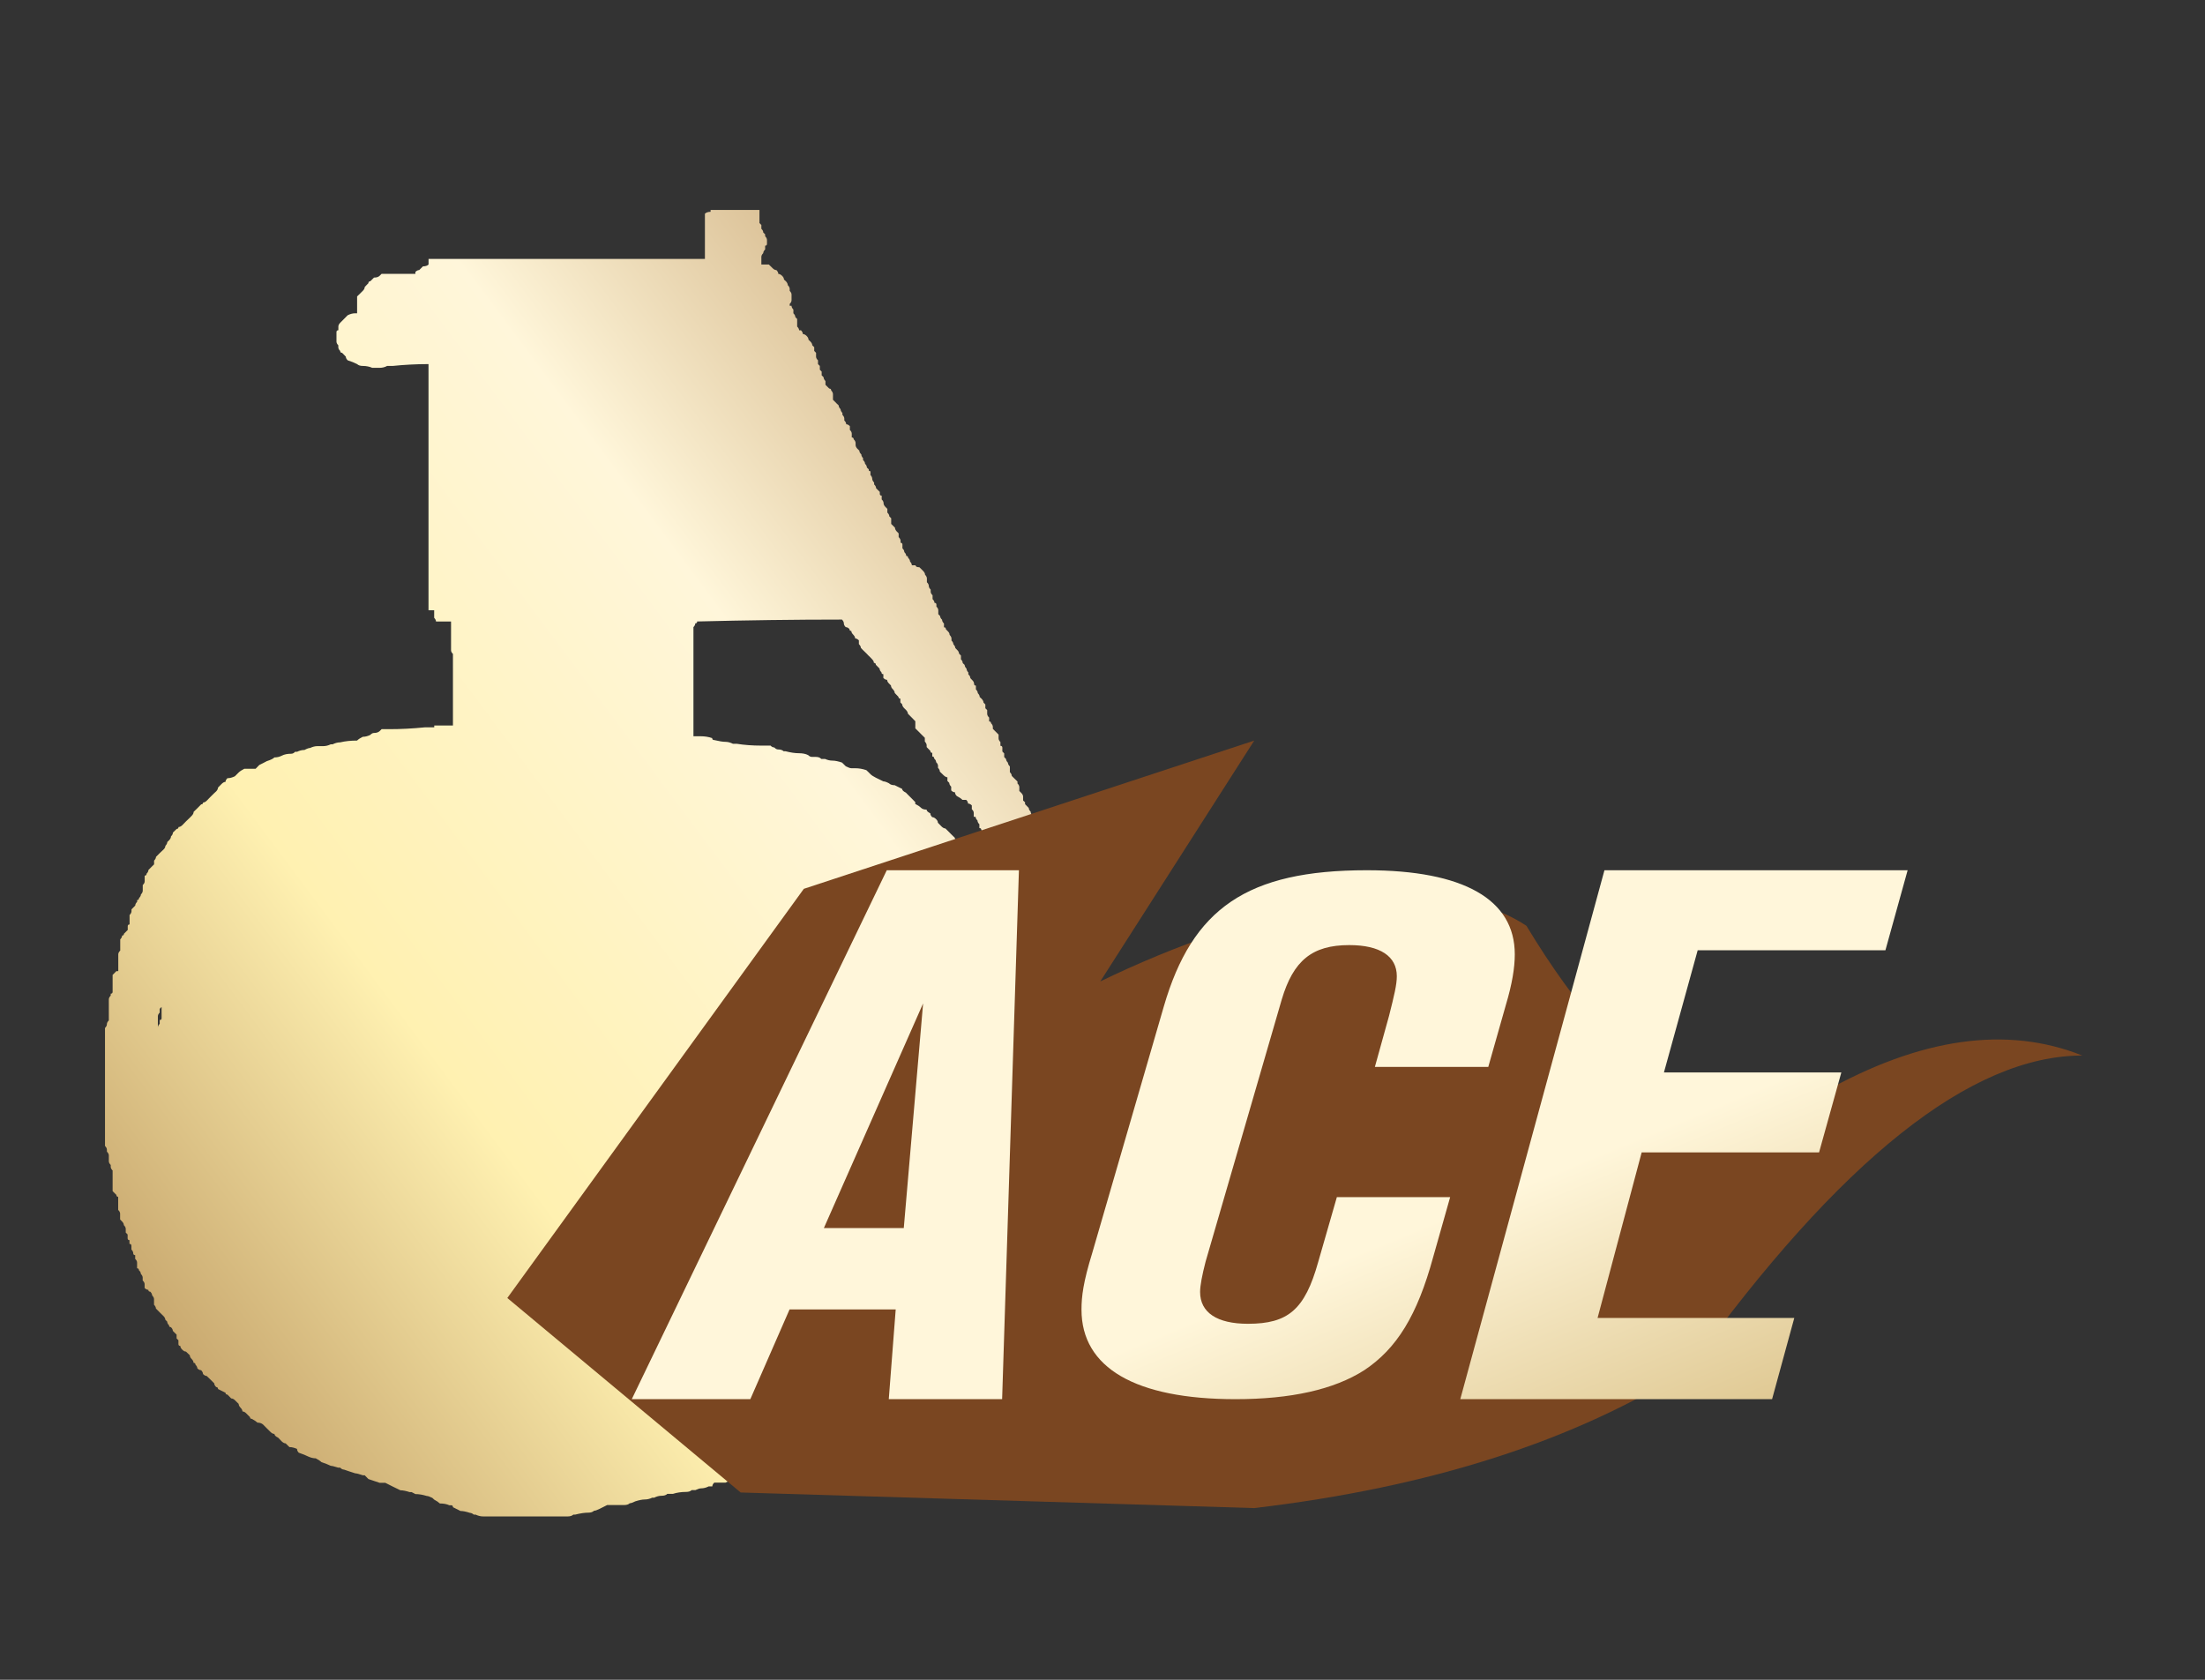 <?xml version="1.0" encoding="utf-8"?>
<!-- Generator: Adobe Illustrator 16.0.0, SVG Export Plug-In . SVG Version: 6.00 Build 0)  -->
<!DOCTYPE svg PUBLIC "-//W3C//DTD SVG 1.1//EN" "http://www.w3.org/Graphics/SVG/1.1/DTD/svg11.dtd">
<svg version="1.1" id="图层_1" xmlns="http://www.w3.org/2000/svg" xmlns:xlink="http://www.w3.org/1999/xlink" x="0px" y="0px"
	 width="42px" height="32px" viewBox="0 0 42 32" enable-background="new 0 0 42 32" xml:space="preserve">
<rect x="0" y="0" width="42" height="32" fill="#333333" stroke="none"/>
<rect fill="none" width="42" height="32"/>
<g>
	<g>
		
			<linearGradient id="SVGID_1_" gradientUnits="userSpaceOnUse" x1="-436.074" y1="285.136" x2="-437.074" y2="284.136" gradientTransform="matrix(18.705 0 0 -24.893 8178.789 7103.618)">
			<stop  offset="0" style="stop-color:#BB925B"/>
			<stop  offset="0.343" style="stop-color:#FFF6DA"/>
			<stop  offset="0.657" style="stop-color:#FFF1B1"/>
			<stop  offset="1" style="stop-color:#B38B54"/>
		</linearGradient>
		<path fill="url(#SVGID_1_)" d="M16.58,8.977c0,0.024,0,0.049,0,0.072c0.022,0.023,0.034,0.048,0.034,0.072
			c0,0.023,0.012,0.047,0.036,0.072v0.035c0.025,0.023,0.037,0.048,0.037,0.072c0.024,0.023,0.047,0.047,0.071,0.071v0.036
			c0,0.024,0.013,0.035,0.036,0.035c0,0.024,0,0.048,0,0.072c0.025,0.023,0.036,0.048,0.036,0.072s0.012,0.048,0.037,0.073
			l0.035,0.035c0,0.024,0,0.047,0,0.071c0.025,0.023,0.037,0.048,0.037,0.071l0.036,0.037v0.035c0,0.023,0,0.049,0,0.073
			c0.024,0.024,0.048,0.046,0.072,0.071c0,0.024,0.011,0.047,0.034,0.073l0.036,0.036c0,0.023,0,0.047,0,0.071
			c0.024,0.023,0.037,0.048,0.037,0.072v0.036c0.023,0,0.035,0.011,0.035,0.035c0,0.022,0,0.048,0,0.071
			c0.025,0.023,0.036,0.048,0.036,0.072c0.024,0.023,0.036,0.047,0.036,0.072c0.023,0,0.036,0.013,0.036,0.036
			c0.023,0.023,0.037,0.047,0.037,0.072c0.023,0.024,0.034,0.047,0.034,0.071c0.025,0,0.048,0,0.071,0
			c0,0.024,0.024,0.037,0.073,0.037c0.024,0.022,0.047,0.046,0.071,0.07c0.023,0.024,0.037,0.047,0.037,0.072
			c0.022,0.024,0.035,0.048,0.035,0.071v0.073c0.023,0.022,0.036,0.046,0.036,0.069c0,0.026,0.013,0.048,0.036,0.071v0.038
			c0,0.023,0.011,0.046,0.036,0.07c0,0.024,0,0.047,0,0.073c0.024,0.024,0.036,0.047,0.036,0.071c0.024,0,0.037,0.012,0.037,0.035
			v0.037c0.024,0.023,0.036,0.046,0.036,0.071c0,0.024,0,0.048,0,0.073l0.035,0.036c0,0.023,0.011,0.045,0.037,0.07
			c0,0.024,0.012,0.049,0.036,0.072c0,0.023,0,0.047,0,0.072c0.025,0,0.036,0.011,0.036,0.036l0.035,0.037
			c0.025,0.023,0.036,0.046,0.036,0.071c0.024,0.026,0.036,0.048,0.036,0.071v0.037c0.023,0.023,0.036,0.047,0.036,0.071
			c0.023,0.025,0.037,0.049,0.037,0.072l0.034,0.035c0.025,0.024,0.036,0.047,0.036,0.07l0.037,0.038c0,0.023,0,0.046,0,0.072
			c0.023,0.023,0.034,0.047,0.034,0.071l0.037,0.036c0,0.022,0.012,0.047,0.036,0.072c0,0.022,0.011,0.049,0.034,0.071v0.036
			c0.026,0.024,0.038,0.047,0.038,0.072l0.034,0.036c0.025,0.023,0.037,0.047,0.037,0.071s0.012,0.036,0.035,0.036
			c0,0.023,0,0.048,0,0.072c0.024,0.024,0.036,0.047,0.036,0.072c0.024,0.023,0.036,0.048,0.036,0.072l0.037,0.035
			c0.023,0.024,0.036,0.049,0.036,0.072l0.035,0.036c0,0.024,0,0.047,0,0.072l0.035,0.035c0,0.026,0,0.048,0,0.071
			c0,0.024,0.013,0.049,0.037,0.072c0,0.024,0,0.049,0,0.073c0.023,0,0.036,0.011,0.036,0.034c0.024,0.023,0.035,0.048,0.035,0.073
			v0.035c0.025,0.024,0.049,0.047,0.072,0.072l0.037,0.037c0,0.023,0,0.047,0,0.071s0.012,0.048,0.035,0.071
			c0,0.024,0,0.049,0,0.072c0.024,0,0.037,0.012,0.037,0.035c0,0.025,0,0.049,0,0.073l0.035,0.037c0,0.023,0,0.046,0,0.069
			l0.036,0.039c0,0.022,0.012,0.045,0.035,0.069c0,0.022,0.013,0.047,0.037,0.071v0.037c0,0.025,0,0.047,0,0.072
			c0.023,0.023,0.036,0.048,0.036,0.071l0.037,0.037c0.023,0.022,0.046,0.047,0.072,0.07v0.037c0.024,0.024,0.035,0.048,0.035,0.072
			c0,0.023,0,0.047,0,0.071l0.036,0.036c0.024,0.023,0.036,0.049,0.036,0.071c0,0.024,0,0.049,0,0.074l0.037,0.035v0.035
			c0.024,0.024,0.047,0.048,0.071,0.073c0,0.023,0.012,0.047,0.036,0.07c0,0.024,0.012,0.049,0.035,0.074
			c0,0.022,0.013,0.036,0.036,0.036c0,0.022,0,0.047,0,0.07c0,0.025,0,0.048,0,0.073l0.071,0.072
			c0.025,0.023,0.048,0.047,0.072,0.07c0,0.024,0,0.049,0,0.072c0.024,0.023,0.048,0.049,0.072,0.074v0.034
			c0.023,0.024,0.035,0.048,0.035,0.073c0.025,0.023,0.037,0.048,0.037,0.071v0.036c0.023,0.024,0.047,0.037,0.072,0.037
			c0,0.024,0.012,0.048,0.036,0.072c0,0.023,0.012,0.047,0.036,0.071c0,0.024,0.011,0.048,0.036,0.071v0.035
			c0,0.024,0,0.049,0,0.073c0.023,0.023,0.034,0.047,0.034,0.07l0.037,0.037c0.024,0,0.047,0.012,0.072,0.036
			c0,0.024,0,0.05,0,0.071c0.023,0.025,0.035,0.048,0.035,0.072l0.036,0.035v0.037c0,0.023,0,0.047,0,0.07v0.037
			c0.025,0,0.049,0.012,0.073,0.034c0,0.024,0.011,0.05,0.034,0.071c0.024,0,0.036,0.012,0.036,0.035s0.013,0.049,0.036,0.071v0.037
			c0,0.024,0,0.047,0,0.071V17.4c0,0.022,0,0.047,0,0.069c0,0.023,0,0.05,0,0.072c0,0.024,0,0.049,0,0.073
			c-0.023,0-0.036,0.011-0.036,0.033c0,0.025,0,0.049,0,0.072l-0.036,0.036c0,0.144,0,0.286,0,0.431c0,0.166,0,0.332,0,0.5
			c0,0.166,0,0.334,0,0.5c0,0.192,0,0.371,0,0.539c0,0.188,0,0.369,0,0.537c0,0.191,0,0.356,0,0.5c0,0.12,0,0.228,0,0.324
			c0,0.023,0,0.046,0,0.07v0.144c0,0.022,0,0.048,0,0.071v0.105c0,0.024,0,0.049,0,0.074c0,0.023,0,0.047,0,0.071v0.036
			c0,0.023,0,0.046,0,0.07v0.037c0,0.023,0,0.047,0,0.07s0,0.048,0,0.071l0.036,0.036c0,0.025,0,0.049,0,0.072
			c0,0.024,0.013,0.047,0.036,0.07v0.037c0,0.023,0,0.048,0,0.072v0.035c0,0.022,0,0.047,0,0.07v0.037c0,0.023,0,0.047,0,0.07
			c0,0.025,0,0.048,0,0.072s0,0.048,0,0.07v0.037c0,0.023,0,0.047,0,0.072v0.036c0,0.024,0,0.048,0,0.071v0.037
			c0,0.022,0,0.045,0,0.07s0,0.048,0,0.072c0,0.023,0,0.047,0,0.07v0.037c0,0.023,0,0.049,0,0.071l0.036,0.036
			c0,0.023,0,0.046,0,0.07l0.036,0.037c0,0.023,0,0.047,0,0.071c0,0.023,0,0.046,0,0.071s0,0.048,0,0.07v0.037
			c0,0.024,0,0.047,0,0.071v0.037c0,0.022,0,0.047,0,0.071v0.037c0,0.023,0,0.046,0,0.07c0,0.025,0,0.049,0,0.071v0.036
			c0,0.023,0,0.049,0,0.072c0,0.022,0,0.048,0,0.07v0.036c0,0.024,0,0.048,0,0.073v0.037c0,0.023,0,0.047,0,0.07s0,0.049,0,0.072
			v0.036c0,0.024,0,0.048,0,0.071s0,0.048,0,0.072v0.07c0,0.023,0,0.049,0,0.071c0,0.024,0,0.047,0,0.072c0,0.024,0,0.049,0,0.071
			l0.035,0.037c0,0.022,0.012,0.047,0.036,0.071c0,0.022,0,0.048,0,0.072v0.069c0,0.024,0,0.049,0,0.072c0,0.024,0,0.047,0,0.072
			c0,0.023,0,0.047,0,0.07v0.035c0,0.024,0,0.049,0,0.072c0,0.024,0,0.047,0,0.072v0.07c0,0.024,0,0.048,0,0.072
			c0,0.025,0,0.049,0,0.071c0,0.024,0,0.05,0,0.074v0.035c0,0.022,0,0.048,0,0.071s0,0.047,0,0.072v0.071c0,0.024,0,0.047,0,0.069
			c0,0.024,0,0.049,0,0.071c0,0.025,0,0.05,0,0.074c-0.024,0-0.036,0.011-0.036,0.035s0,0.049,0,0.071
			c-0.024,0.022-0.035,0.047-0.035,0.072v0.071c0,0.024,0,0.048,0,0.072s0,0.047,0,0.071v0.037c0,0.021,0,0.045,0,0.069
			c0,0.022,0,0.048,0,0.072c0,0.022,0,0.048,0,0.071v0.072c0,0.022,0,0.047,0,0.071c0,0.022,0,0.048,0,0.071v0.035
			c0,0.025,0,0.049,0,0.072s0,0.047,0,0.073c0,0.022,0,0.046,0,0.069c0,0.024,0,0.05,0,0.072c0,0.024,0,0.049,0,0.073
			c0,0.022,0,0.047,0,0.071v0.035c0,0.024,0,0.048,0,0.07c0,0.024,0,0.049,0,0.073s0,0.048,0,0.072s-0.013,0.048-0.036,0.071
			c0,0.023,0,0.049,0,0.072c0,0.022-0.013,0.047-0.036,0.071l-0.036,0.036c0,0.023-0.012,0.047-0.036,0.07
			c-0.023,0.023-0.034,0.048-0.034,0.072c-0.024,0.024-0.037,0.047-0.037,0.071h-0.037c0,0.024-0.011,0.048-0.036,0.072h-0.043
			c-0.072,0.024-0.12,0.048-0.143,0.071c-0.048,0-0.095,0.012-0.144,0.035c-0.072,0-0.155,0-0.251,0
			c-0.048-0.023-0.094-0.035-0.142-0.035c-0.024-0.023-0.06-0.047-0.107-0.071c0-0.024-0.013-0.048-0.037-0.072v-0.035
			c0-0.024,0-0.048,0-0.071c0-0.025,0-0.049,0-0.071c0-0.023,0-0.048,0-0.072v-0.037l0.037-0.034
			c0.024-0.023,0.047-0.049,0.071-0.072s0.048-0.047,0.071-0.071c0.048,0,0.096,0,0.143,0c0.024-0.022,0.048-0.047,0.071-0.072
			c0-0.073,0-0.131,0-0.178c0-0.167,0-0.349,0-0.537c0-0.167,0-0.347,0-0.538c0-0.166,0-0.335,0-0.501c0-0.168,0-0.334,0-0.501
			c0-0.191,0-0.37,0-0.537c0-0.191,0-0.371,0-0.537s0-0.335,0-0.502s0-0.346,0-0.535c0-0.168,0-0.348,0-0.537
			c0-0.145,0-0.312,0-0.502c0-0.049,0-0.106,0-0.18v-0.145c0-0.022,0-0.047,0-0.071v-0.036c0-0.023,0-0.046,0-0.07v-0.072
			c0-0.025,0-0.049,0-0.071v-0.146c0-0.022,0-0.047,0-0.069v-0.109c-0.022-0.022-0.035-0.046-0.035-0.071
			c-0.024-0.023-0.047-0.037-0.072-0.037c0-0.022,0-0.047,0-0.07v-0.035c0-0.023,0-0.047,0-0.073c0-0.024,0-0.046,0-0.071v-0.035
			c0-0.023,0-0.049,0-0.073c0-0.022,0-0.046,0-0.07v-0.036c0-0.023,0-0.048,0-0.072v-0.036c0-0.023,0-0.048,0-0.072v-0.036
			c0-0.023,0-0.047,0-0.07c0-0.022,0-0.047,0-0.071c0-0.023,0-0.048,0-0.071v-0.037c-0.023-0.023-0.035-0.046-0.035-0.07v-0.037
			c-0.024-0.023-0.036-0.047-0.036-0.072v-0.036c0-0.022,0-0.047,0-0.069c0-0.024,0-0.05,0-0.074s0-0.047,0-0.07v-0.035
			c0-0.023,0-0.048,0-0.072v-0.035c0-0.024,0-0.049,0-0.071v-0.037c0-0.022,0-0.048,0-0.07c0-0.026,0-0.05,0-0.073
			c0-0.022,0-0.047,0-0.07v-0.037c0-0.023,0-0.047,0-0.071v-0.041c0-0.024,0-0.048,0-0.071v-0.037c0-0.022,0-0.045,0-0.069
			c0-0.025,0-0.048,0-0.072c-0.023-0.024-0.048-0.047-0.071-0.071v-0.037c0-0.022,0-0.047,0-0.07v-0.037c0-0.023,0-0.046,0-0.071
			v-0.036c0-0.022,0-0.049,0-0.072s0-0.047,0-0.071v-0.036c-0.024-0.021-0.036-0.047-0.036-0.07
			c-0.024-0.023-0.035-0.049-0.035-0.072v-0.071c0-0.024,0-0.048,0-0.073c0-0.023,0-0.046,0-0.07c0-0.025,0-0.049,0-0.072
			l-0.036-0.035c-0.024-0.023-0.037-0.049-0.037-0.072s0-0.048,0-0.07v-0.072c0-0.022,0-0.049,0-0.071
			c-0.024-0.024-0.036-0.047-0.036-0.071c0-0.025,0-0.05,0-0.072c-0.024,0-0.036-0.013-0.036-0.035c0-0.025-0.011-0.049-0.035-0.073
			c0-0.022,0-0.048,0-0.071c-0.025,0-0.048-0.012-0.072-0.035v-0.037c0-0.023,0-0.047,0-0.071s0-0.048,0-0.072
			c0-0.022,0-0.047,0-0.071v-0.035c0-0.025,0-0.049,0-0.07c0-0.026,0-0.049,0-0.073c-0.025,0-0.037-0.011-0.037-0.036
			c-0.024,0-0.036-0.012-0.036-0.037c0-0.022-0.012-0.047-0.037-0.07c0-0.023-0.011-0.047-0.035-0.071c0-0.022,0-0.048,0-0.071
			c-0.023,0-0.036-0.012-0.036-0.037c0-0.022-0.011-0.048-0.035-0.07c-0.024-0.024-0.037-0.049-0.037-0.073
			c-0.023,0-0.035-0.011-0.035-0.035v-0.035c-0.024-0.024-0.037-0.047-0.037-0.071c-0.023-0.024-0.047-0.049-0.072-0.072
			c0-0.024-0.011-0.036-0.035-0.036c0-0.025-0.013-0.048-0.036-0.072c0-0.023,0-0.047,0-0.071c-0.024-0.025-0.037-0.049-0.037-0.073
			v-0.034l-0.032-0.036c0-0.024-0.011-0.047-0.035-0.071c0-0.024-0.013-0.049-0.036-0.07c0-0.027-0.013-0.037-0.037-0.037
			c0-0.025,0-0.049,0-0.072c-0.023-0.024-0.036-0.048-0.036-0.073c-0.024-0.023-0.036-0.047-0.036-0.07h-0.035
			c0-0.025,0-0.048,0-0.073c0-0.025-0.011-0.047-0.037-0.071c0-0.024,0-0.047,0-0.073c-0.023-0.023-0.045-0.035-0.072-0.035
			c0-0.023-0.011-0.048-0.034-0.07c-0.024,0-0.048,0-0.073,0c-0.023-0.025-0.058-0.049-0.107-0.074
			c-0.024-0.022-0.034-0.047-0.034-0.071c-0.025,0-0.049-0.011-0.073-0.036c0-0.023,0-0.048,0-0.071
			c-0.024-0.024-0.036-0.047-0.036-0.072l-0.036-0.037c0-0.023,0-0.048,0-0.07c-0.023,0-0.046-0.014-0.071-0.037
			c-0.024-0.023-0.048-0.047-0.073-0.071c0-0.025-0.012-0.047-0.035-0.072v-0.037c0-0.023-0.012-0.048-0.036-0.071
			c0-0.024-0.012-0.047-0.037-0.069c0-0.027-0.012-0.039-0.036-0.039c0-0.023,0-0.046,0-0.069c-0.025,0-0.036-0.012-0.036-0.037
			c-0.023-0.023-0.048-0.048-0.071-0.073v-0.034c0-0.023-0.013-0.048-0.035-0.072c0-0.023,0-0.046,0-0.071
			c-0.024-0.024-0.048-0.047-0.072-0.071l-0.036-0.037c-0.024-0.025-0.049-0.048-0.073-0.072v-0.035c0-0.024,0-0.049,0-0.073V13.74
			c-0.023-0.024-0.046-0.048-0.071-0.073c-0.023-0.023-0.048-0.048-0.071-0.072c0-0.022-0.013-0.045-0.036-0.071l-0.036-0.035
			c-0.023-0.024-0.036-0.048-0.036-0.072l-0.035-0.036c0-0.023,0-0.047,0-0.072c-0.024,0-0.037-0.013-0.037-0.035
			c-0.024-0.024-0.047-0.049-0.07-0.072c0-0.024-0.013-0.047-0.036-0.072c-0.025-0.023-0.036-0.048-0.036-0.072l-0.036-0.036
			c-0.024-0.023-0.037-0.047-0.037-0.071c-0.023,0-0.047-0.011-0.072-0.036c0-0.024,0-0.048,0-0.072
			c-0.024,0-0.036-0.012-0.036-0.036c-0.023-0.022-0.036-0.048-0.036-0.071c-0.023-0.025-0.047-0.049-0.071-0.072
			c0-0.024-0.012-0.036-0.037-0.036c0-0.023-0.012-0.048-0.036-0.071c-0.023-0.026-0.047-0.049-0.071-0.072l-0.036-0.038
			c-0.023-0.023-0.047-0.046-0.072-0.07l-0.033-0.035c0-0.022-0.013-0.046-0.038-0.072c0-0.024,0-0.048,0-0.071
			c-0.023-0.023-0.047-0.037-0.071-0.037c0-0.023-0.012-0.045-0.036-0.071c-0.024-0.024-0.037-0.048-0.037-0.071
			c-0.023,0-0.036-0.012-0.036-0.037c-0.023-0.025-0.048-0.036-0.07-0.036c-0.025-0.024-0.036-0.048-0.036-0.072
			c0-0.023-0.013-0.048-0.036-0.072c-0.908,0-1.827,0.013-2.758,0.036c0,0.024-0.012,0.036-0.036,0.036
			c0,0.023-0.011,0.047-0.035,0.072v0.036c0,0.024,0,0.049,0,0.072s0,0.047,0,0.072v0.035c0,0.024,0,0.048,0,0.073
			c0,0.023,0,0.048,0,0.071v0.071c0,0.024,0,0.047,0,0.07c0,0.026,0,0.049,0,0.073c0,0.023,0,0.048,0,0.071v0.037
			c0,0.023,0,0.047,0,0.072c0,0.023,0,0.048,0,0.071v0.072c0,0.024,0,0.047,0,0.072s0,0.048,0,0.071c0,0.024,0,0.049,0,0.072v0.036
			c0,0.023,0,0.047,0,0.072c0,0.023,0,0.048,0,0.073v0.07c0,0.024,0,0.049,0,0.072s0,0.048,0,0.072c0,0.023,0,0.046,0,0.071v0.036
			c0,0.024,0,0.049,0,0.072c0,0.025,0,0.048,0,0.072v0.07c0,0.023,0,0.048,0,0.073c0,0.023,0,0.046,0,0.071v0.036
			c0,0.023,0,0.047,0,0.072c0.024,0,0.047,0,0.071,0c0.024,0,0.047,0,0.072,0c0.071,0,0.144,0.011,0.214,0.035
			c0,0.024,0.012,0.037,0.037,0.037c0.094,0.022,0.166,0.034,0.215,0.034c0.047,0,0.095,0.013,0.143,0.037c0.025,0,0.048,0,0.072,0
			c0.143,0.023,0.299,0.035,0.465,0.035c0.072,0,0.131,0,0.18,0c0.022,0.024,0.047,0.035,0.071,0.035
			c0.024,0.025,0.047,0.038,0.071,0.038c0.048,0,0.085,0.012,0.108,0.035h0.037c0.095,0.024,0.178,0.037,0.25,0.037
			c0.07,0,0.131,0.011,0.179,0.036c0.023,0.023,0.048,0.034,0.071,0.034c0.024,0,0.048,0,0.072,0c0.048,0,0.083,0.012,0.107,0.039
			c0.025,0,0.049,0,0.072,0c0.047,0.022,0.097,0.032,0.143,0.032c0.048,0,0.109,0.013,0.18,0.037
			c0.023,0.023,0.047,0.047,0.072,0.071c0.047,0.024,0.083,0.037,0.106,0.037h0.073c0.071,0,0.141,0.012,0.213,0.037
			c0.025,0.022,0.049,0.047,0.073,0.071c0.022,0.024,0.058,0.048,0.107,0.072c0.047,0.022,0.095,0.047,0.143,0.07
			c0.024,0,0.061,0.012,0.108,0.037c0.023,0.024,0.06,0.036,0.108,0.036c0.046,0.024,0.094,0.048,0.142,0.07
			c0,0.025,0.025,0.049,0.072,0.072l0.036,0.037c0.023,0.023,0.048,0.047,0.071,0.071c0.025,0.023,0.048,0.047,0.071,0.072v0.035
			c0.049,0.024,0.084,0.048,0.109,0.073c0.024,0.023,0.058,0.035,0.107,0.035c0,0.024,0.023,0.047,0.071,0.071
			c0,0.024,0.011,0.048,0.036,0.073c0.024,0,0.048,0.013,0.072,0.036s0.036,0.045,0.036,0.07c0.023,0.026,0.046,0.049,0.071,0.073
			c0.024,0.023,0.048,0.036,0.072,0.036c0.023,0.023,0.047,0.047,0.071,0.07l0.036,0.037c0.023,0.024,0.047,0.047,0.073,0.071
			c0,0.023,0.01,0.038,0.034,0.038c0,0.023,0.013,0.047,0.036,0.07c0.024,0.024,0.037,0.047,0.037,0.072
			c0.023,0.023,0.034,0.048,0.034,0.071l0.037,0.037c0.024,0.024,0.036,0.048,0.036,0.072l0.034,0.036c0,0.024,0,0.047,0,0.071
			l0.038,0.035c0,0.024,0,0.047,0,0.071c0.022,0.023,0.034,0.048,0.034,0.07c0.025,0.024,0.037,0.049,0.037,0.073v0.036
			c0.023,0.023,0.035,0.049,0.035,0.071v0.036c0.024,0.023,0.049,0.048,0.072,0.07v0.037c0,0.024,0.012,0.047,0.037,0.071
			c0,0.022,0,0.048,0,0.071c0,0.024,0,0.05,0,0.072c0.023,0,0.036,0.01,0.036,0.034c0.024,0.023,0.035,0.048,0.035,0.071v0.037
			c0.024,0.023,0.035,0.047,0.035,0.07v0.037c0,0.023,0,0.047,0,0.07s0.013,0.049,0.037,0.072c0,0.025,0,0.049,0,0.072v0.035
			c0.023,0.024,0.036,0.047,0.036,0.071l0.035,0.036c0,0.021,0,0.048,0,0.07c0.025,0,0.036,0.013,0.036,0.037
			c0,0.023,0,0.047,0,0.069c0,0.025,0.013,0.05,0.036,0.073v0.036c0,0.022,0.012,0.048,0.037,0.071c0,0.023,0,0.048,0,0.072v0.034
			c0,0.025,0.012,0.048,0.035,0.073v0.036c0.024,0.022,0.037,0.048,0.037,0.071c0.024,0.023,0.035,0.047,0.035,0.071l0.036,0.035
			c0.024,0.024,0.035,0.048,0.035,0.072c0.025,0.024,0.037,0.049,0.037,0.071v0.072c0,0.024,0.012,0.049,0.036,0.071
			c0,0.024,0,0.049,0,0.071c0,0.023,0.011,0.05,0.037,0.074v0.034c0.023,0.024,0.035,0.048,0.035,0.072
			c0.024,0.024,0.037,0.049,0.037,0.073v0.033l0.035,0.037c0,0.023,0,0.047,0,0.071s0,0.047,0,0.071c0,0.023,0,0.049,0,0.072v0.035
			c0,0.024,0,0.049,0,0.071c0.023,0.025,0.036,0.048,0.036,0.072v0.034l0.036,0.037c0,0.023,0,0.047,0,0.071c0,0.023,0,0.05,0,0.072
			s0,0.049,0,0.071v0.035c0,0.024,0,0.047,0,0.071s0,0.048,0,0.071v0.072c0,0.025,0,0.049,0,0.072c0,0.024,0,0.047,0,0.071v0.036
			c0,0.023,0,0.049,0,0.072s0,0.047,0,0.072c0,0.022,0,0.045,0,0.069v0.072c0,0.024,0,0.049,0,0.071c0,0.024,0,0.049,0,0.072v0.036
			c0,0.024,0,0.048,0,0.072c0,0.022,0,0.048,0,0.071c0,0.024,0,0.048,0,0.072c0,0.023,0,0.047,0,0.07c0,0.025,0,0.049,0,0.073
			s0,0.047,0,0.069v0.037c0,0.023,0,0.047,0,0.072c0,0.021,0,0.047,0,0.071c-0.024,0.024-0.036,0.047-0.036,0.071
			c-0.024,0.023-0.036,0.047-0.036,0.07c0,0.025,0,0.049,0,0.073c0,0.022,0,0.047,0,0.072v0.034c0,0.023,0,0.049,0,0.072
			c0,0.024,0,0.049,0,0.071c0,0.024,0,0.048,0,0.071s-0.011,0.049-0.035,0.072c0,0.022,0,0.047,0,0.07s-0.013,0.046-0.037,0.072
			L19.3,22.154c0,0.022,0,0.049,0,0.072c0,0.022,0,0.047,0,0.07l-0.037,0.037v0.035c-0.024,0.023-0.036,0.048-0.036,0.072
			c0,0.021,0,0.047,0,0.072c0,0.022,0,0.045,0,0.069v0.036c-0.024,0.023-0.037,0.049-0.037,0.072
			c-0.023,0.023-0.035,0.048-0.035,0.072L19.119,22.8v0.034c-0.023,0.023-0.035,0.048-0.035,0.072c0,0.023,0,0.048,0,0.072
			c0,0.022-0.012,0.035-0.037,0.035c0,0.022,0,0.049,0,0.072c-0.023,0.023-0.035,0.047-0.035,0.071s0,0.046,0,0.069L18.94,23.3
			c0,0.023-0.011,0.048-0.036,0.072c0,0.022,0,0.048,0,0.071s-0.011,0.035-0.035,0.035c0,0.024-0.013,0.049-0.036,0.073
			c0,0.023-0.012,0.048-0.037,0.072c0,0.022,0,0.047,0,0.071l-0.033,0.037v0.035c-0.022,0.023-0.048,0.047-0.071,0.072
			c0,0.023,0,0.046,0,0.07c-0.024,0-0.037,0.013-0.037,0.035c0,0.025,0,0.048,0,0.072c-0.023,0.023-0.036,0.047-0.036,0.07
			s-0.012,0.048-0.036,0.073v0.037l-0.035,0.034c0,0.023-0.011,0.05-0.037,0.072c0,0.023,0,0.047,0,0.071l-0.034,0.036
			c0,0.021-0.011,0.048-0.038,0.072c0,0.022,0,0.046,0,0.07l-0.034,0.035c-0.024,0.023-0.036,0.049-0.036,0.071l-0.037,0.037
			c0,0.022-0.011,0.047-0.034,0.071c0,0.023,0,0.047,0,0.072l-0.037,0.036c0,0.022-0.011,0.048-0.036,0.072
			c0,0.022-0.012,0.046-0.034,0.069c0,0.023-0.014,0.037-0.037,0.037c-0.024,0.023-0.036,0.049-0.036,0.071
			c0,0.024-0.012,0.037-0.036,0.037c0,0.022-0.011,0.046-0.036,0.069c0,0.024-0.011,0.037-0.035,0.037
			c0,0.023-0.011,0.047-0.036,0.07c0,0.024-0.012,0.049-0.036,0.072c-0.025,0.023-0.048,0.048-0.071,0.072v0.035
			c-0.024,0.024-0.036,0.047-0.036,0.072c-0.024,0.024-0.048,0.036-0.072,0.036c0,0.022-0.012,0.048-0.036,0.071
			c0,0.025-0.012,0.038-0.036,0.038c0,0.021-0.012,0.046-0.036,0.069c0,0.024,0,0.049,0,0.071c-0.024,0.025-0.049,0.05-0.072,0.073
			c-0.023,0-0.047,0.011-0.071,0.036c-0.024,0.024-0.049,0.047-0.073,0.069v0.035c-0.023,0.024-0.046,0.049-0.071,0.073
			c0,0.024-0.011,0.037-0.034,0.037c0,0.022-0.014,0.047-0.037,0.069c0,0.024-0.013,0.047-0.036,0.072
			c-0.023,0.024-0.047,0.049-0.072,0.071l-0.035,0.037c-0.024,0.024-0.037,0.048-0.037,0.071c-0.047,0.024-0.083,0.035-0.106,0.035
			c-0.025,0.025-0.036,0.049-0.036,0.073l-0.036,0.034c-0.048,0.023-0.084,0.047-0.108,0.071c-0.048,0.024-0.083,0.048-0.107,0.073
			c-0.024,0.023-0.047,0.047-0.072,0.07c-0.024,0-0.048,0.012-0.07,0.037c-0.024,0.021-0.037,0.046-0.037,0.071
			c-0.024,0.022-0.047,0.034-0.071,0.034c-0.047,0.024-0.096,0.049-0.144,0.072c-0.024,0-0.059,0.012-0.108,0.036
			c-0.048,0.024-0.084,0.048-0.106,0.072c-0.025,0.024-0.049,0.047-0.072,0.071c-0.023,0.025-0.047,0.035-0.071,0.035
			c-0.049,0.024-0.085,0.049-0.109,0.072c-0.046,0.024-0.096,0.049-0.143,0.073c-0.047,0.022-0.083,0.035-0.107,0.035
			c0,0.024-0.012,0.047-0.035,0.071L15.539,27.6c-0.047,0.024-0.083,0.049-0.106,0.072c-0.024,0.025-0.049,0.036-0.073,0.036
			c-0.048,0.024-0.095,0.037-0.143,0.037c-0.024,0.022-0.048,0.035-0.072,0.035c-0.05,0-0.083,0.012-0.107,0.036
			c-0.071,0.023-0.119,0.049-0.144,0.072c-0.048,0.023-0.084,0.035-0.108,0.035c-0.047,0.023-0.084,0.035-0.106,0.035
			c-0.073,0-0.132,0.012-0.18,0.037c-0.024,0-0.047,0-0.072,0c-0.046,0.023-0.094,0.036-0.141,0.036
			c-0.051,0.024-0.098,0.036-0.146,0.036c-0.046,0.022-0.083,0.046-0.106,0.07c-0.047,0.024-0.095,0.047-0.144,0.072l-0.071,0.035
			c-0.073,0-0.143,0-0.215,0c-0.025,0.023-0.037,0.048-0.037,0.072c-0.024,0-0.046,0-0.07,0c-0.047,0.024-0.096,0.037-0.144,0.037
			c-0.025,0-0.06,0.011-0.108,0.033c-0.024,0-0.047,0-0.071,0c-0.024,0.024-0.06,0.035-0.107,0.035c-0.095,0-0.179,0.014-0.25,0.037
			c-0.048,0-0.084,0-0.107,0c-0.024,0.025-0.061,0.036-0.107,0.036c-0.048,0-0.096,0.012-0.144,0.037h-0.037
			c-0.046,0.022-0.093,0.034-0.141,0.034c-0.048,0-0.109,0.013-0.18,0.035c-0.048,0.023-0.083,0.037-0.107,0.037
			c-0.024,0.023-0.06,0.034-0.108,0.034c-0.119,0-0.225,0-0.322,0c-0.048,0.024-0.095,0.048-0.143,0.072
			c-0.048,0.024-0.084,0.037-0.108,0.037c-0.023,0.024-0.06,0.036-0.107,0.036c-0.072,0-0.155,0.013-0.25,0.037h-0.036
			c-0.023,0.022-0.06,0.035-0.108,0.035c-0.548,0-1.087,0-1.611,0c-0.049,0-0.096-0.013-0.144-0.035H9.024
			C9,28.833,8.975,28.82,8.951,28.82c-0.072-0.023-0.131-0.036-0.18-0.036c-0.046-0.024-0.095-0.048-0.143-0.072
			c0-0.024-0.012-0.037-0.036-0.037H8.558c-0.049-0.022-0.107-0.034-0.18-0.034c-0.024-0.023-0.06-0.048-0.106-0.072l-0.037-0.034
			c-0.047-0.024-0.084-0.037-0.107-0.037c-0.072-0.022-0.144-0.036-0.216-0.036l-0.071-0.037H7.805
			c-0.073-0.023-0.13-0.035-0.178-0.035c-0.049-0.022-0.097-0.046-0.144-0.07c-0.048-0.024-0.095-0.049-0.143-0.072H7.232
			c-0.072-0.023-0.143-0.047-0.214-0.072c-0.023-0.023-0.049-0.048-0.071-0.072H6.911c-0.072-0.025-0.121-0.037-0.144-0.037
			c-0.072-0.022-0.144-0.047-0.214-0.071c-0.025,0-0.051-0.013-0.073-0.037H6.444c-0.072-0.022-0.119-0.035-0.143-0.035
			c-0.048-0.022-0.107-0.048-0.179-0.071c-0.023-0.023-0.06-0.047-0.108-0.072c-0.047,0-0.094-0.012-0.142-0.034
			c-0.048-0.024-0.108-0.048-0.181-0.073c-0.023-0.023-0.033-0.048-0.033-0.072c-0.049-0.022-0.097-0.035-0.145-0.035
			c-0.024-0.023-0.048-0.047-0.072-0.071c-0.024,0-0.048-0.013-0.072-0.035c-0.022-0.024-0.046-0.048-0.07-0.073
			c-0.048-0.023-0.072-0.047-0.072-0.072c-0.024,0-0.048-0.011-0.072-0.035c-0.023-0.023-0.048-0.047-0.072-0.071
			c-0.022-0.024-0.045-0.048-0.071-0.072c-0.025-0.022-0.059-0.037-0.107-0.037c-0.024-0.022-0.06-0.046-0.106-0.071
			c-0.024,0-0.037-0.012-0.037-0.034c-0.024-0.024-0.048-0.05-0.071-0.071c-0.024-0.025-0.049-0.037-0.073-0.037
			c0-0.023-0.012-0.047-0.035-0.07c-0.024-0.025-0.037-0.049-0.037-0.074c-0.024-0.023-0.047-0.047-0.071-0.07
			c-0.023-0.023-0.047-0.034-0.071-0.034c-0.024-0.024-0.048-0.048-0.071-0.073c-0.023,0-0.037-0.011-0.037-0.035
			c-0.047-0.022-0.095-0.047-0.143-0.071c0-0.024-0.012-0.037-0.034-0.037c-0.024-0.022-0.038-0.047-0.038-0.071
			c-0.024-0.025-0.047-0.048-0.072-0.072c-0.023-0.022-0.047-0.047-0.072-0.069c-0.022,0-0.046-0.013-0.07-0.037
			c0-0.024-0.013-0.048-0.036-0.073c-0.023,0-0.048-0.011-0.072-0.035c0-0.022-0.012-0.046-0.036-0.07
			c0-0.024-0.012-0.035-0.036-0.035c0-0.023-0.012-0.049-0.036-0.073c-0.023-0.022-0.035-0.046-0.035-0.071
			c-0.024-0.023-0.048-0.048-0.073-0.07c-0.023,0-0.047-0.012-0.071-0.037c-0.024-0.023-0.037-0.047-0.037-0.071
			c-0.024,0-0.036-0.012-0.036-0.036c0-0.023,0-0.048,0-0.072l-0.035-0.035c0-0.023,0-0.047,0-0.072
			c-0.023-0.023-0.049-0.048-0.072-0.072c0-0.023-0.012-0.047-0.036-0.07c-0.023,0-0.036-0.013-0.036-0.037
			c-0.024-0.022-0.035-0.047-0.035-0.069l-0.036-0.037c0-0.022-0.013-0.047-0.037-0.071l-0.071-0.07
			c-0.024-0.024-0.047-0.049-0.071-0.072c0-0.023-0.013-0.048-0.036-0.072v-0.035c0-0.022,0-0.047,0-0.072
			c0-0.023-0.013-0.047-0.036-0.071c0-0.022-0.012-0.048-0.036-0.071c-0.024,0-0.036-0.011-0.036-0.035
			c-0.024,0-0.049-0.013-0.071-0.035c0-0.023,0-0.049,0-0.072c0-0.024-0.012-0.047-0.037-0.071V24.34
			c0-0.023-0.011-0.048-0.035-0.072c0-0.023-0.012-0.048-0.037-0.07c0-0.024-0.012-0.037-0.035-0.037c0-0.025,0-0.049,0-0.073
			v-0.036c0-0.023-0.012-0.048-0.036-0.07c0-0.023,0-0.049,0-0.072c-0.025,0-0.037-0.012-0.037-0.036
			c0-0.022-0.011-0.046-0.035-0.071c0-0.023,0-0.047,0-0.07c0-0.025-0.013-0.037-0.037-0.037c0-0.023,0-0.049,0-0.071
			c-0.023,0-0.035-0.013-0.035-0.037s0-0.047,0-0.071l-0.036-0.037c0-0.022,0-0.047,0-0.07c0-0.024-0.012-0.047-0.036-0.071
			c0-0.024-0.012-0.048-0.035-0.071l-0.036-0.037c0-0.023,0-0.045,0-0.07V23.12c0-0.022-0.013-0.048-0.037-0.071v-0.037
			c0-0.022,0-0.046,0-0.07c0-0.025,0-0.049,0-0.072c0-0.024,0-0.047,0-0.07c-0.022,0-0.034-0.014-0.034-0.037
			c-0.024-0.023-0.048-0.048-0.072-0.072v-0.035c0-0.025,0-0.049,0-0.072v-0.037c0-0.023,0-0.046,0-0.07c0-0.023,0-0.048,0-0.072
			c0-0.023,0-0.047,0-0.07v-0.037c-0.023-0.023-0.036-0.048-0.036-0.07v-0.035c-0.024-0.024-0.036-0.049-0.036-0.072V22.08
			c0-0.021,0-0.046,0-0.071c0-0.022-0.013-0.046-0.037-0.071V21.9c0-0.022-0.012-0.045-0.036-0.07c0-0.023,0-0.047,0-0.071v-0.036
			c0-0.024,0-0.048,0-0.07v-0.036c0-0.024,0-0.048,0-0.071s0-0.049,0-0.074v-0.033c0-0.025,0-0.047,0-0.072c0-0.024,0-0.049,0-0.071
			v-0.073c0-0.022,0-0.047,0-0.07c0-0.024,0-0.047,0-0.07c0-0.025,0-0.05,0-0.073v-0.034c0-0.024,0-0.048,0-0.072
			c0-0.023,0-0.049,0-0.071v-0.072c0-0.022,0-0.047,0-0.071c0-0.023,0-0.047,0-0.072c0-0.024,0-0.049,0-0.072v-0.036
			c0-0.024,0-0.046,0-0.069c0-0.024,0-0.049,0-0.072v-0.072c0-0.023,0-0.046,0-0.071c0-0.024,0-0.049,0-0.073
			c0-0.023,0-0.047,0-0.071v-0.037c0-0.022,0-0.047,0-0.071c0-0.023,0-0.047,0-0.07v-0.071c0-0.024,0-0.048,0-0.072s0-0.048,0-0.071
			c0-0.024,0-0.049,0-0.072v-0.035c0.024-0.024,0.036-0.047,0.036-0.072c0-0.023,0.012-0.047,0.037-0.072v-0.07
			c0-0.023,0-0.047,0-0.071s0-0.047,0-0.072V19.18c0-0.023,0-0.047,0-0.07c0-0.022,0-0.047,0-0.072c0-0.023,0.012-0.048,0.036-0.072
			V18.93c0.024,0,0.036-0.013,0.036-0.037c0-0.022,0-0.047,0-0.07c0-0.024,0-0.049,0-0.071v-0.037c0-0.024,0-0.047,0-0.071
			c0-0.023,0-0.049,0-0.072c0.024-0.023,0.048-0.047,0.072-0.072h0.036c0-0.021,0-0.047,0-0.07s0-0.049,0-0.072
			c0-0.022,0-0.049,0-0.071v-0.036c0-0.023,0-0.048,0-0.071c0-0.024,0.013-0.049,0.037-0.071c0-0.024,0-0.049,0-0.072
			c0-0.024,0-0.049,0-0.072s0-0.048,0-0.07c0.023-0.023,0.036-0.048,0.036-0.072c0.023,0,0.035-0.014,0.035-0.035
			c0.024-0.025,0.047-0.049,0.072-0.072c0-0.023,0-0.047,0-0.072c0-0.022,0.012-0.033,0.035-0.033v-0.037c0-0.024,0-0.047,0-0.072
			c0-0.023,0-0.048,0-0.071c0.023-0.022,0.037-0.049,0.037-0.073v-0.035c0.023-0.023,0.046-0.047,0.071-0.072
			c0-0.023,0.013-0.049,0.036-0.071v-0.034c0.023,0,0.035-0.012,0.035-0.035c0.024-0.026,0.037-0.049,0.037-0.071
			c0.024-0.026,0.035-0.05,0.035-0.073v-0.036c0-0.024,0-0.048,0-0.071c0.025-0.024,0.037-0.047,0.037-0.072
			c0-0.022,0-0.047,0-0.071v-0.036c0.022,0,0.036-0.012,0.036-0.037c0.023-0.023,0.035-0.048,0.035-0.07
			c0.024-0.024,0.049-0.049,0.072-0.073l0.036-0.035c0-0.023,0-0.047,0-0.071c0.023-0.024,0.036-0.048,0.036-0.071
			c0.024-0.024,0.047-0.048,0.071-0.072l0.071-0.067c0.024-0.023,0.037-0.047,0.037-0.071c0.023-0.025,0.036-0.049,0.036-0.073
			l0.035-0.034c0.024-0.025,0.036-0.051,0.036-0.074c0.024-0.023,0.036-0.047,0.036-0.072c0.023-0.023,0.049-0.046,0.072-0.07
			c0.023,0,0.035-0.013,0.035-0.036c0.024,0,0.049-0.013,0.073-0.036c0.023-0.024,0.047-0.048,0.071-0.073
			c0.024-0.023,0.049-0.047,0.073-0.07l0.035-0.036c0.024-0.025,0.036-0.049,0.036-0.074c0.024-0.022,0.049-0.046,0.072-0.07
			c0.024-0.024,0.049-0.048,0.072-0.073c0.023,0,0.036-0.012,0.036-0.035c0.024,0,0.048-0.013,0.07-0.035
			c0.024-0.025,0.048-0.049,0.072-0.074c0.024-0.022,0.048-0.047,0.072-0.071l0.036-0.033c0.022-0.023,0.034-0.048,0.034-0.071
			c0.025-0.024,0.048-0.047,0.071-0.072c0.024-0.024,0.049-0.037,0.072-0.037c0-0.023,0.014-0.048,0.037-0.07
			c0.047,0,0.095-0.014,0.142-0.037c0.024-0.023,0.047-0.047,0.071-0.071c0.025-0.025,0.061-0.047,0.109-0.072
			c0.046,0,0.083,0,0.107,0c0.024,0,0.059,0,0.108,0c0.023-0.023,0.046-0.047,0.07-0.072c0.047-0.023,0.098-0.048,0.143-0.073
			c0.072-0.023,0.121-0.046,0.145-0.071c0.047,0,0.096-0.01,0.142-0.034c0.048-0.025,0.108-0.036,0.18-0.036
			c0.024,0,0.048-0.012,0.072-0.037h0.037c0.047-0.023,0.093-0.035,0.141-0.035c0.047-0.025,0.084-0.038,0.108-0.038
			c0.047-0.023,0.094-0.035,0.142-0.035c0.049,0,0.084,0,0.108,0c0.048,0,0.095-0.012,0.143-0.035h0.036
			c0.048-0.024,0.095-0.037,0.143-0.037c0.096-0.023,0.203-0.034,0.322-0.034c0.025-0.025,0.061-0.049,0.109-0.072
			c0.046,0,0.095-0.012,0.143-0.036c0.023-0.025,0.047-0.037,0.071-0.037c0.048,0,0.084-0.013,0.108-0.036l0.036-0.036
			c0.049,0,0.095,0,0.143,0c0.216,0,0.442-0.011,0.68-0.035c0.024,0,0.049,0,0.072,0c0.024,0,0.059,0,0.108,0v-0.035
			c0.118,0,0.236,0,0.356,0v-0.106c0-0.024,0-0.047,0-0.072c0-0.023,0-0.048,0-0.072v-0.036c0-0.024,0-0.048,0-0.071
			c0-0.024,0-0.048,0-0.072c0-0.023,0-0.047,0-0.072v-0.07c0-0.025,0-0.049,0-0.073c0-0.025,0-0.049,0-0.072v-0.036
			c0-0.023,0-0.047,0-0.072c0-0.023,0-0.046,0-0.071c0-0.024,0-0.048,0-0.072v-0.072c0-0.023,0-0.048,0-0.071
			c0-0.025,0-0.048,0-0.072v-0.037c0-0.023,0-0.047,0-0.071s0-0.047,0-0.073c-0.023-0.023-0.036-0.046-0.036-0.07v-0.071
			c0-0.023,0-0.048,0-0.071c0-0.024,0-0.048,0-0.073v-0.035c0-0.024,0-0.049,0-0.072s0-0.048,0-0.072v-0.036
			c0-0.024,0-0.048,0-0.072V11.84c-0.096,0-0.191,0-0.286,0c0-0.023-0.013-0.047-0.035-0.071c0-0.022,0-0.047,0-0.07
			c0-0.025,0-0.048,0-0.073c-0.024,0-0.061,0-0.108,0c0-0.025,0-0.047,0-0.071v-0.072c0-0.024,0-0.047,0-0.071
			c0-0.025,0-0.049,0-0.073v-0.108c0-0.023,0-0.045,0-0.071c0-0.023,0-0.047,0-0.069v-0.323c0-0.024,0-0.047,0-0.071
			c0-0.024,0-0.048,0-0.072v-0.036c0-0.024,0-0.049,0-0.072c0-0.024,0-0.049,0-0.072s0-0.049,0-0.071v-0.071
			c0-0.023,0-0.048,0-0.072s0-0.048,0-0.071v-0.036c0-0.026,0-0.049,0-0.073c0-0.025,0-0.047,0-0.071s0-0.049,0-0.073V9.836
			c0-0.023,0-0.048,0-0.071c0-0.024,0-0.047,0-0.071V9.659c0-0.024,0-0.049,0-0.073s0-0.048,0-0.072s0-0.048,0-0.072V9.371
			c0-0.024,0-0.048,0-0.071c0-0.024,0-0.049,0-0.072V9.193c0-0.025,0-0.048,0-0.072s0-0.048,0-0.072c0-0.023,0-0.047,0-0.072V8.906
			c0-0.026,0-0.049,0-0.072c0-0.024,0-0.048,0-0.071V8.727c0-0.024,0-0.049,0-0.072c0-0.024,0-0.048,0-0.072V8.549
			c0-0.025,0-0.051,0-0.074V8.44c0-0.025,0-0.049,0-0.072V8.332c0-0.024,0-0.048,0-0.071c0-0.025,0-0.049,0-0.072s0-0.047,0-0.072
			V8.081c0-0.025,0-0.048,0-0.072V7.973c0-0.024,0-0.048,0-0.072V7.866c0-0.025,0-0.049,0-0.072c0-0.024,0-0.048,0-0.072
			c0-0.022,0-0.046,0-0.071V7.615c0-0.023,0-0.047,0-0.071V7.508c0-0.024,0-0.047,0-0.072V7.402c0-0.024,0-0.049,0-0.072
			c0-0.024,0-0.047,0-0.071c0-0.023,0-0.048,0-0.072V7.15c0-0.023,0-0.047,0-0.071V7.043c0-0.022,0-0.046,0-0.072V6.936
			c-0.239,0-0.466,0.013-0.681,0.035c-0.048,0-0.083,0-0.107,0C7.329,6.996,7.28,7.007,7.232,7.007H7.197c-0.049,0-0.085,0-0.107,0
			C7.041,6.985,6.981,6.971,6.911,6.971c-0.048,0-0.083-0.011-0.109-0.035C6.756,6.912,6.695,6.887,6.623,6.864
			c-0.024-0.023-0.036-0.047-0.036-0.07C6.564,6.77,6.539,6.747,6.516,6.721c-0.025,0-0.036-0.012-0.036-0.036
			C6.455,6.662,6.444,6.638,6.444,6.613V6.578C6.42,6.554,6.409,6.529,6.409,6.507V6.471c0-0.026,0-0.049,0-0.073
			c0-0.022,0-0.047,0-0.071c0-0.023,0.011-0.036,0.036-0.036c0-0.023,0-0.047,0-0.071c0-0.022,0.011-0.046,0.036-0.072l0.036-0.036
			c0.022-0.022,0.047-0.047,0.07-0.071l0.036-0.036c0.048-0.024,0.096-0.037,0.144-0.037h0.035V5.934c0-0.024,0-0.047,0-0.072V5.825
			c0-0.023,0-0.047,0-0.07c0-0.025,0-0.046,0-0.074V5.647l0.037-0.036C6.863,5.588,6.886,5.564,6.911,5.54
			c0.023-0.023,0.036-0.048,0.036-0.072c0.021-0.025,0.047-0.048,0.07-0.073c0-0.023,0.012-0.037,0.036-0.037
			C7.076,5.336,7.1,5.312,7.124,5.288c0.048,0,0.084-0.011,0.108-0.035l0.036-0.036c0.049,0,0.095,0,0.143,0
			c0.167,0,0.334,0,0.501,0V5.181C7.936,5.157,7.96,5.145,7.985,5.145c0.022-0.023,0.046-0.047,0.071-0.071
			c0.047,0,0.084-0.011,0.107-0.035V5.003c0-0.024,0-0.048,0-0.071c1.766,0,3.522,0,5.264,0V4.895c0-0.024,0-0.048,0-0.073
			c0-0.022,0-0.047,0-0.07c0-0.025,0-0.048,0-0.071V4.645c0-0.024,0-0.048,0-0.072c0-0.025,0-0.048,0-0.072V4.429
			c0-0.024,0-0.047,0-0.071c0-0.025,0-0.049,0-0.072V4.25c0-0.023,0-0.046,0-0.07c0-0.023,0-0.047,0-0.071V4.071
			c0.025-0.024,0.061-0.036,0.108-0.036V4c0.31,0,0.621,0,0.931,0v0.035c0,0.024,0,0.048,0,0.073c0,0.023,0,0.048,0,0.071
			c0,0.024,0,0.047,0,0.07l0.036,0.037c0,0.023,0,0.046,0,0.072c0.024,0.023,0.036,0.046,0.036,0.071l0.036,0.036v0.036
			c0.024,0.024,0.035,0.047,0.035,0.072c0,0.024,0,0.048,0,0.072c0,0.022-0.011,0.036-0.035,0.036c0,0.023,0,0.046,0,0.071
			c-0.024,0.023-0.036,0.047-0.036,0.07c-0.024,0.024-0.036,0.048-0.036,0.073v0.072c0,0.023,0,0.046,0,0.072
			c0.048,0,0.096,0,0.143,0c0.025,0.023,0.049,0.047,0.071,0.07c0.025,0.025,0.048,0.036,0.073,0.036
			c0.023,0.024,0.036,0.048,0.036,0.073c0.024,0,0.048,0.013,0.072,0.036c0.024,0.024,0.036,0.047,0.036,0.071l0.037,0.034
			c0.023,0.024,0.035,0.05,0.035,0.073c0.024,0.024,0.037,0.048,0.037,0.073v0.036c0.024,0.024,0.035,0.048,0.035,0.071v0.036
			c0,0.025,0,0.049,0,0.071c0,0.023-0.011,0.047-0.035,0.071v0.035h0.035c0,0.024,0.012,0.049,0.035,0.072c0,0.023,0,0.049,0,0.071
			c0.024,0.024,0.037,0.048,0.037,0.073l0.035,0.036c0,0.024,0,0.049,0,0.072c0,0.026,0,0.048,0,0.072
			c0.024,0.024,0.037,0.048,0.037,0.071h0.036c0.023,0.023,0.035,0.048,0.035,0.071c0.024,0,0.049,0.014,0.072,0.036
			C15.388,6.423,15.4,6.446,15.4,6.472l0.037,0.035c0.023,0.023,0.035,0.048,0.035,0.071l0.037,0.036c0,0.024,0,0.048,0,0.071
			l0.035,0.036c0,0.026,0,0.049,0,0.073c0,0.023,0.012,0.047,0.037,0.07c0,0.023,0,0.048,0,0.072l0.035,0.035
			c0,0.025,0,0.05,0,0.072l0.035,0.036c0,0.024,0,0.048,0,0.071l0.037,0.037c0,0.024,0.012,0.048,0.035,0.072
			c0,0.024,0,0.047,0,0.071c0.024,0.023,0.047,0.048,0.072,0.072c0.024,0,0.037,0.013,0.037,0.035
			c0.022,0.025,0.034,0.048,0.034,0.072v0.036c0,0.024,0,0.048,0,0.071l0.037,0.036c0.023,0.024,0.047,0.049,0.072,0.071
			c0,0.023,0.011,0.047,0.036,0.072c0,0.023,0.012,0.047,0.035,0.072v0.035c0.023,0.024,0.036,0.048,0.036,0.072V8.01
			c0.024,0.024,0.036,0.047,0.036,0.072c0.022,0,0.047,0.012,0.07,0.036c0,0.024,0,0.049,0,0.072
			c0.024,0.023,0.036,0.047,0.036,0.072c0,0.023,0,0.047,0,0.071c0.024,0,0.037,0.013,0.037,0.036
			c0.024,0.022,0.036,0.047,0.036,0.072v0.035c0,0.023,0.011,0.049,0.035,0.074l0.036,0.034c0,0.024,0.012,0.048,0.038,0.072
			c0,0.021,0.01,0.047,0.033,0.072v0.036c0.025,0.023,0.038,0.047,0.038,0.071c0.023,0.023,0.035,0.046,0.035,0.072l0.036,0.034
			C16.542,8.965,16.555,8.977,16.58,8.977z M3.078,19.361c0-0.023,0-0.047,0-0.071s0-0.047,0-0.072v-0.036l-0.036,0.036
			c0,0.024,0,0.048,0,0.072c-0.024,0.024-0.035,0.048-0.035,0.071v0.07c0,0.025,0,0.049,0,0.072s0,0.048,0,0.072
			c0-0.024,0.012-0.049,0.035-0.072c0-0.023,0-0.047,0-0.072c0.025,0,0.036-0.011,0.036-0.035V19.361z"/>
	</g>
</g>
<g>
	<g>
		<path fill="#7A4621" d="M9.663,24.727l4.445,3.705l9.78,0.297c3.358-0.395,6.125-1.284,8.298-2.668
			c2.864-3.969,5.356-5.953,7.477-5.953c-1.438-0.574-3.087-0.34-4.941,0.705s-3.737-0.014-5.647-3.176
			c-1.777-1.186-5.263-0.326-8.117,1.059l2.932-4.588l-8.579,2.824L9.663,24.727z"/>
	</g>
</g>
<linearGradient id="SVGID_2_" gradientUnits="userSpaceOnUse" x1="-442.025" y1="268.559" x2="-441.025" y2="267.557" gradientTransform="matrix(24.302 0 0 -10.076 10754.953 2723.037)">
	<stop  offset="0.607" style="stop-color:#FFF6DA"/>
	<stop  offset="1" style="stop-color:#D6BB7E"/>
</linearGradient>
<path fill="url(#SVGID_2_)" d="M19.408,16.578h-2.517l-4.857,10.076h2.258l0.747-1.709h2.022l-0.132,1.709h2.159L19.408,16.578z
	 M17.583,19.115l-0.368,4.279h-1.522L17.583,19.115z M28.853,18.18c0-1.047-0.978-1.602-2.819-1.602
	c-2.279,0-3.324,0.727-3.867,2.598l-1.363,4.695c-0.17,0.551-0.204,0.824-0.204,1.078c0,1.107,1.027,1.705,2.934,1.705
	c1.051,0,1.874-0.182,2.451-0.551c0.621-0.412,1.011-1.047,1.313-2.154l0.324-1.144h-2.158l-0.357,1.241
	c-0.253,0.902-0.572,1.172-1.336,1.172c-0.588,0-0.912-0.213-0.912-0.607c0-0.12,0.039-0.324,0.105-0.578l1.45-4.992
	c0.22-0.74,0.577-1.037,1.286-1.037c0.588,0,0.906,0.213,0.906,0.593c0,0.162-0.05,0.366-0.148,0.755l-0.27,0.973h2.16l0.334-1.177
	C28.803,18.744,28.853,18.435,28.853,18.18z M36.336,16.578h-5.775l-2.746,10.076h5.939l0.423-1.547H30.43l0.84-3.154h3.379
	l0.424-1.523h-3.379l0.643-2.328h3.576L36.336,16.578z"/>
</svg>
